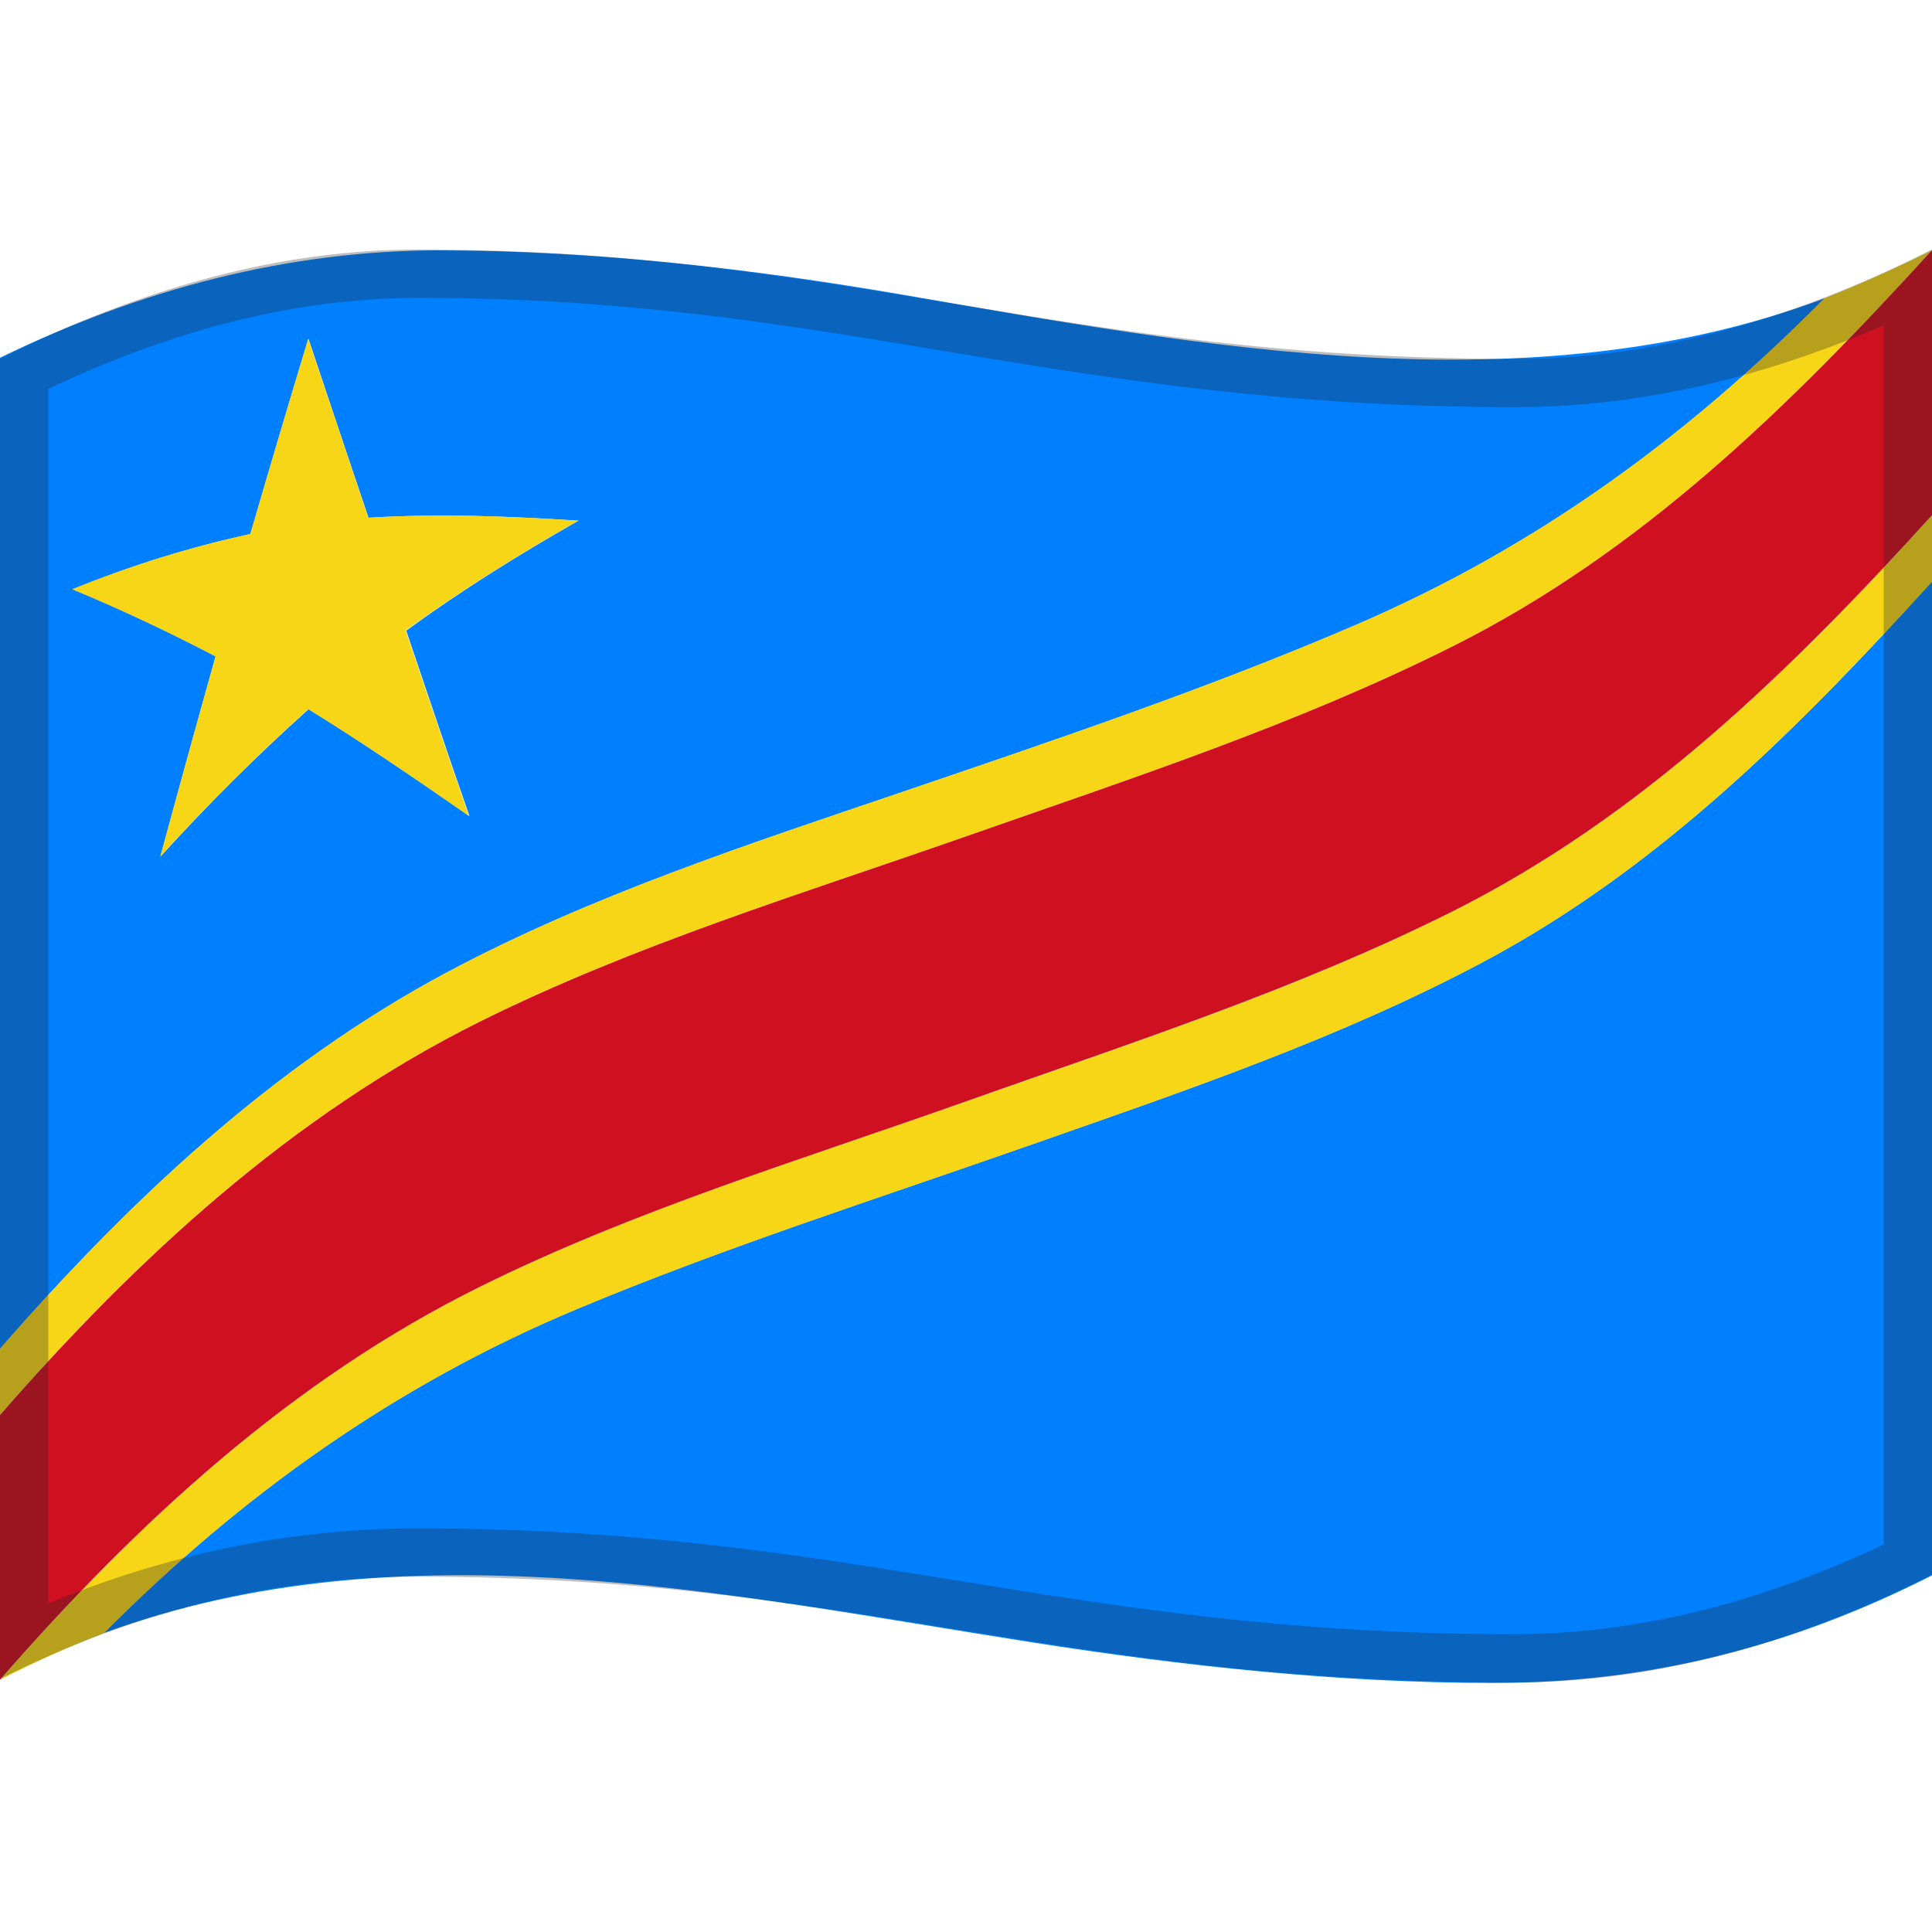 <svg viewBox="0 0 1200 1200" xmlns="http://www.w3.org/2000/svg" xmlns:xlink="http://www.w3.org/1999/xlink">
  <g>
    <path d="M0,222.2c0,205.2,0,410.4,0,615.6C80,746.2,169.2,662,277.2,604.2c89.7-47.9,187.3-79.7,283.3-112.3 c94.6-32.2,189.9-64.3,281.8-103.8c112.1-48.3,205.2-116.3,291-202.8c-182.9,68.6-386.8,29.8-573.5-2.4 c-93.8-16.1-189.4-27.1-284.7-27.4C178.5,155.2,86.6,180.1,0,222.2z M191.7,440.5c-32.3,28.9-62.8,59.4-92,91.5 c11.2-41.5,22.6-82.9,34.3-124.3c-29-15.2-58.6-29.1-88.9-41.7c36-14.6,72.5-26.1,110.5-34.3c11.8-40.5,23.7-80.9,36-121.3 c12.4,37.1,24.8,74.2,37.3,111.2c43.5-2.7,86.9-1,130.4,1.8c-36.9,21-72.7,43.3-107,68.3c13,38.4,25.9,76.9,39.3,115.2 C258.6,484,225.7,461.5,191.7,440.5z" fill="#007FFF"/>
    <path d="M1200,978.5c0-205.8,0-411.5,0-617.3c-82,90.3-168.7,177.4-277.2,235.4c-90,48.2-187.5,81.1-283.6,114.8 c-94.1,33-189.6,63.4-281.5,101.9c-112,46.9-207.7,115.1-293.2,201c185.5-67.9,386.5-24,575.3,5.6c95,14.9,191.6,25.4,287.9,25.4 C1024.5,1045.4,1113.8,1022.3,1200,978.5z" fill="#007FFF"/>
    <path d="M359.1,323.4c-43.4-2.8-86.9-4.5-130.4-1.8c-12.4-37.1-24.8-74.1-37.3-111.2c-12.2,40.4-24.2,80.8-36,121.3 c-38,8.3-74.5,19.7-110.5,34.3c30.3,12.6,59.8,26.5,88.9,41.7c-11.6,41.4-23,82.8-34.3,124.3c29.2-32,59.7-62.6,92-91.5 c34,21,66.9,43.5,99.7,66.3c-13.3-38.3-26.3-76.7-39.3-115.2C286.4,366.7,322.2,344.3,359.1,323.4z" fill="#F7D618"/>
    <path d="M64.5,1014.4c85.6-85.9,181.2-154,293.2-201c92-38.5,187.5-68.9,281.5-101.9 c96.1-33.7,193.6-66.7,283.6-114.8c108.5-58.1,195.2-145.1,277.2-235.4c0-13.7,0-27.4,0-41.2c-87.7,96.6-180.2,187.2-298,246.2 c-96.7,48.5-200.3,81.9-302,117.9c-101.4,35.9-205.4,67.3-302,115.2c-117.1,58-212.6,146.4-298,244 C21.1,1032.6,42.4,1022.8,64.5,1014.4z" fill="#F7D618"/>
    <path d="M1133.2,185.3c-85.8,86.5-178.9,154.5-291,202.8c-91.8,39.5-187.2,71.6-281.8,103.8 c-95.9,32.6-193.6,64.4-283.3,112.3C169.2,662,80,746.2,0,837.8c0,13.7,0,27.4,0,41c85.3-97.7,181-186,298-244.2 c96.7-48.1,200.4-79.5,302-115.1c101.8-35.7,205.3-69.5,302-117.9c117.8-58.9,210.1-149.8,298-246.2 C1178.1,166.3,1156,176.3,1133.2,185.3z" fill="#F7D618"/>
    <path d="M0,878.9c0,54.8,0,109.6,0,164.4c85.3-97.6,180.9-186,298-244c96.6-47.9,200.6-79.2,302-115.2 c101.8-36.1,205.3-69.5,302-117.9c117.7-59,210.3-149.6,298-246.2c0-54.9,0-109.7,0-164.6c-87.9,96.4-180.2,187.3-298,246.2 c-96.6,48.4-200.2,82.2-302,117.9c-101.6,35.6-205.4,67.1-302,115.1C181,692.9,85.3,781.2,0,878.9z" fill="#CE1021"/>
  </g>
  <g opacity="0.3">
    <path d="M259.7,185c127.9,0,223.7,15.9,325.2,32.8C688.7,235,796.1,252.9,941,252.9c44.4,0,90-6.1,135.4-18.1 c30.5-8.1,61.9-19,93.6-32.7v757.2c-36.8,17.4-73.5,30.8-109.2,40c-40.5,10.4-81.1,15.7-120.8,15.7c-140.1,0-243.6-16.8-343.7-33 c-98.9-16.1-201.3-32.7-336.6-32.7c-45.7,0-91.1,5.3-135.1,15.8C93,972.6,61.3,982.9,30,996V241.6c37.1-17.6,73.8-31.2,109.2-40.5 C179.9,190.4,220.4,185,259.7,185 M1200,155c-89.2,45-174.4,67.9-259,67.9c-280.7,0-416.7-67.9-681.3-67.9 C175.2,155,89.1,178,0,222.9c0,242.4,0,577.6,0,820c89-44.9,175.2-63.6,259.7-63.6c268.9,0,398.5,65.7,680.3,65.7 c84.6,0,170.8-22,260-66.9C1200,735.7,1200,397.4,1200,155L1200,155z" fill="#212121"/>
  </g>
</svg>